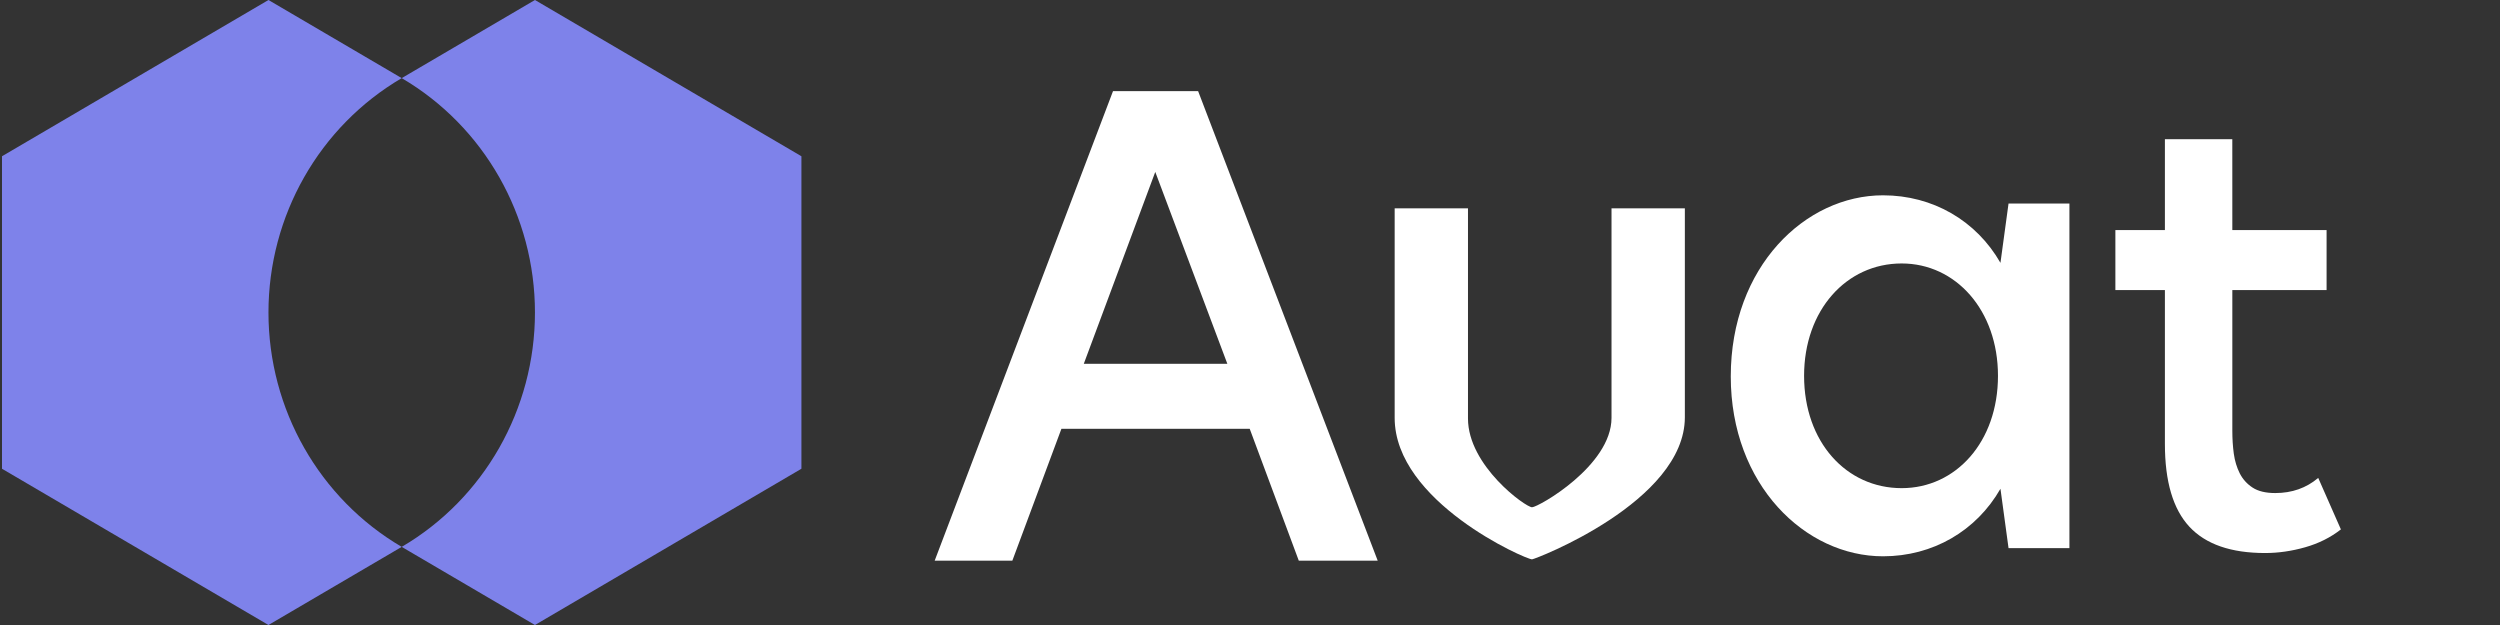 <svg width="104" height="26" viewBox="0 0 104 26" fill="none" xmlns="http://www.w3.org/2000/svg">
<rect x="0" y="0" width="104" height="26" fill="#333333" stroke="none"/>
<path d="M11.168 13C11.168 8.978 13.281 5.261 16.711 3.25L11.168 0L0.083 6.5V19.5L11.168 26L16.711 22.75C13.281 20.739 11.168 17.022 11.168 13Z" fill="#7E82EA"/>
<path d="M22.254 0L16.711 3.25C20.141 5.261 22.254 8.978 22.254 13C22.254 17.022 20.141 20.739 16.711 22.75L22.254 26L33.339 19.5V6.5L22.254 0Z" fill="#7E82EA"/>
<path d="M54.03 23.325L51.988 17.838H44.155L42.113 23.325H38.882L46.301 3.792H49.842L57.313 23.325H54.03ZM45.086 15.133H51.057L48.059 7.152L45.086 15.133H45.086Z" fill="white"/>
<path d="M58.018 17.383V8.667H61.068V17.409C61.068 19.378 63.467 21.102 63.733 21.102C63.989 21.102 67.039 19.378 67.039 17.383V8.667H70.09V17.357C70.09 20.875 63.847 23.269 63.733 23.269C63.467 23.269 58.018 20.875 58.018 17.383Z" fill="white"/>
<path d="M72 15.66C72 11.092 75.102 8.125 78.333 8.125C80.402 8.125 82.211 9.175 83.219 10.934L83.555 8.466H86.088V22.801H83.555L83.219 20.333C82.211 22.092 80.402 23.142 78.333 23.142C75.102 23.142 72 20.175 72 15.66ZM83.116 15.634C83.116 12.903 81.358 10.96 79.109 10.96C76.808 10.96 75.05 12.903 75.05 15.634C75.05 18.39 76.808 20.307 79.109 20.307C81.358 20.307 83.116 18.39 83.116 15.634Z" fill="white"/>
<path d="M92.865 9.572H96.786V12.067H92.865V17.915C92.865 18.251 92.885 18.57 92.926 18.873C92.968 19.175 93.051 19.448 93.174 19.692C93.299 19.936 93.476 20.133 93.708 20.284C93.94 20.436 94.254 20.511 94.651 20.511C95.346 20.511 95.942 20.301 96.438 19.881L97.381 22.023C96.951 22.36 96.454 22.608 95.892 22.767C95.33 22.927 94.775 23.006 94.229 23.006C92.806 23.006 91.756 22.641 91.077 21.91C90.399 21.179 90.06 20.032 90.06 18.469V12.067H88V9.572H90.06V5.791H92.864L92.865 9.572Z" fill="white"/>
</svg>
